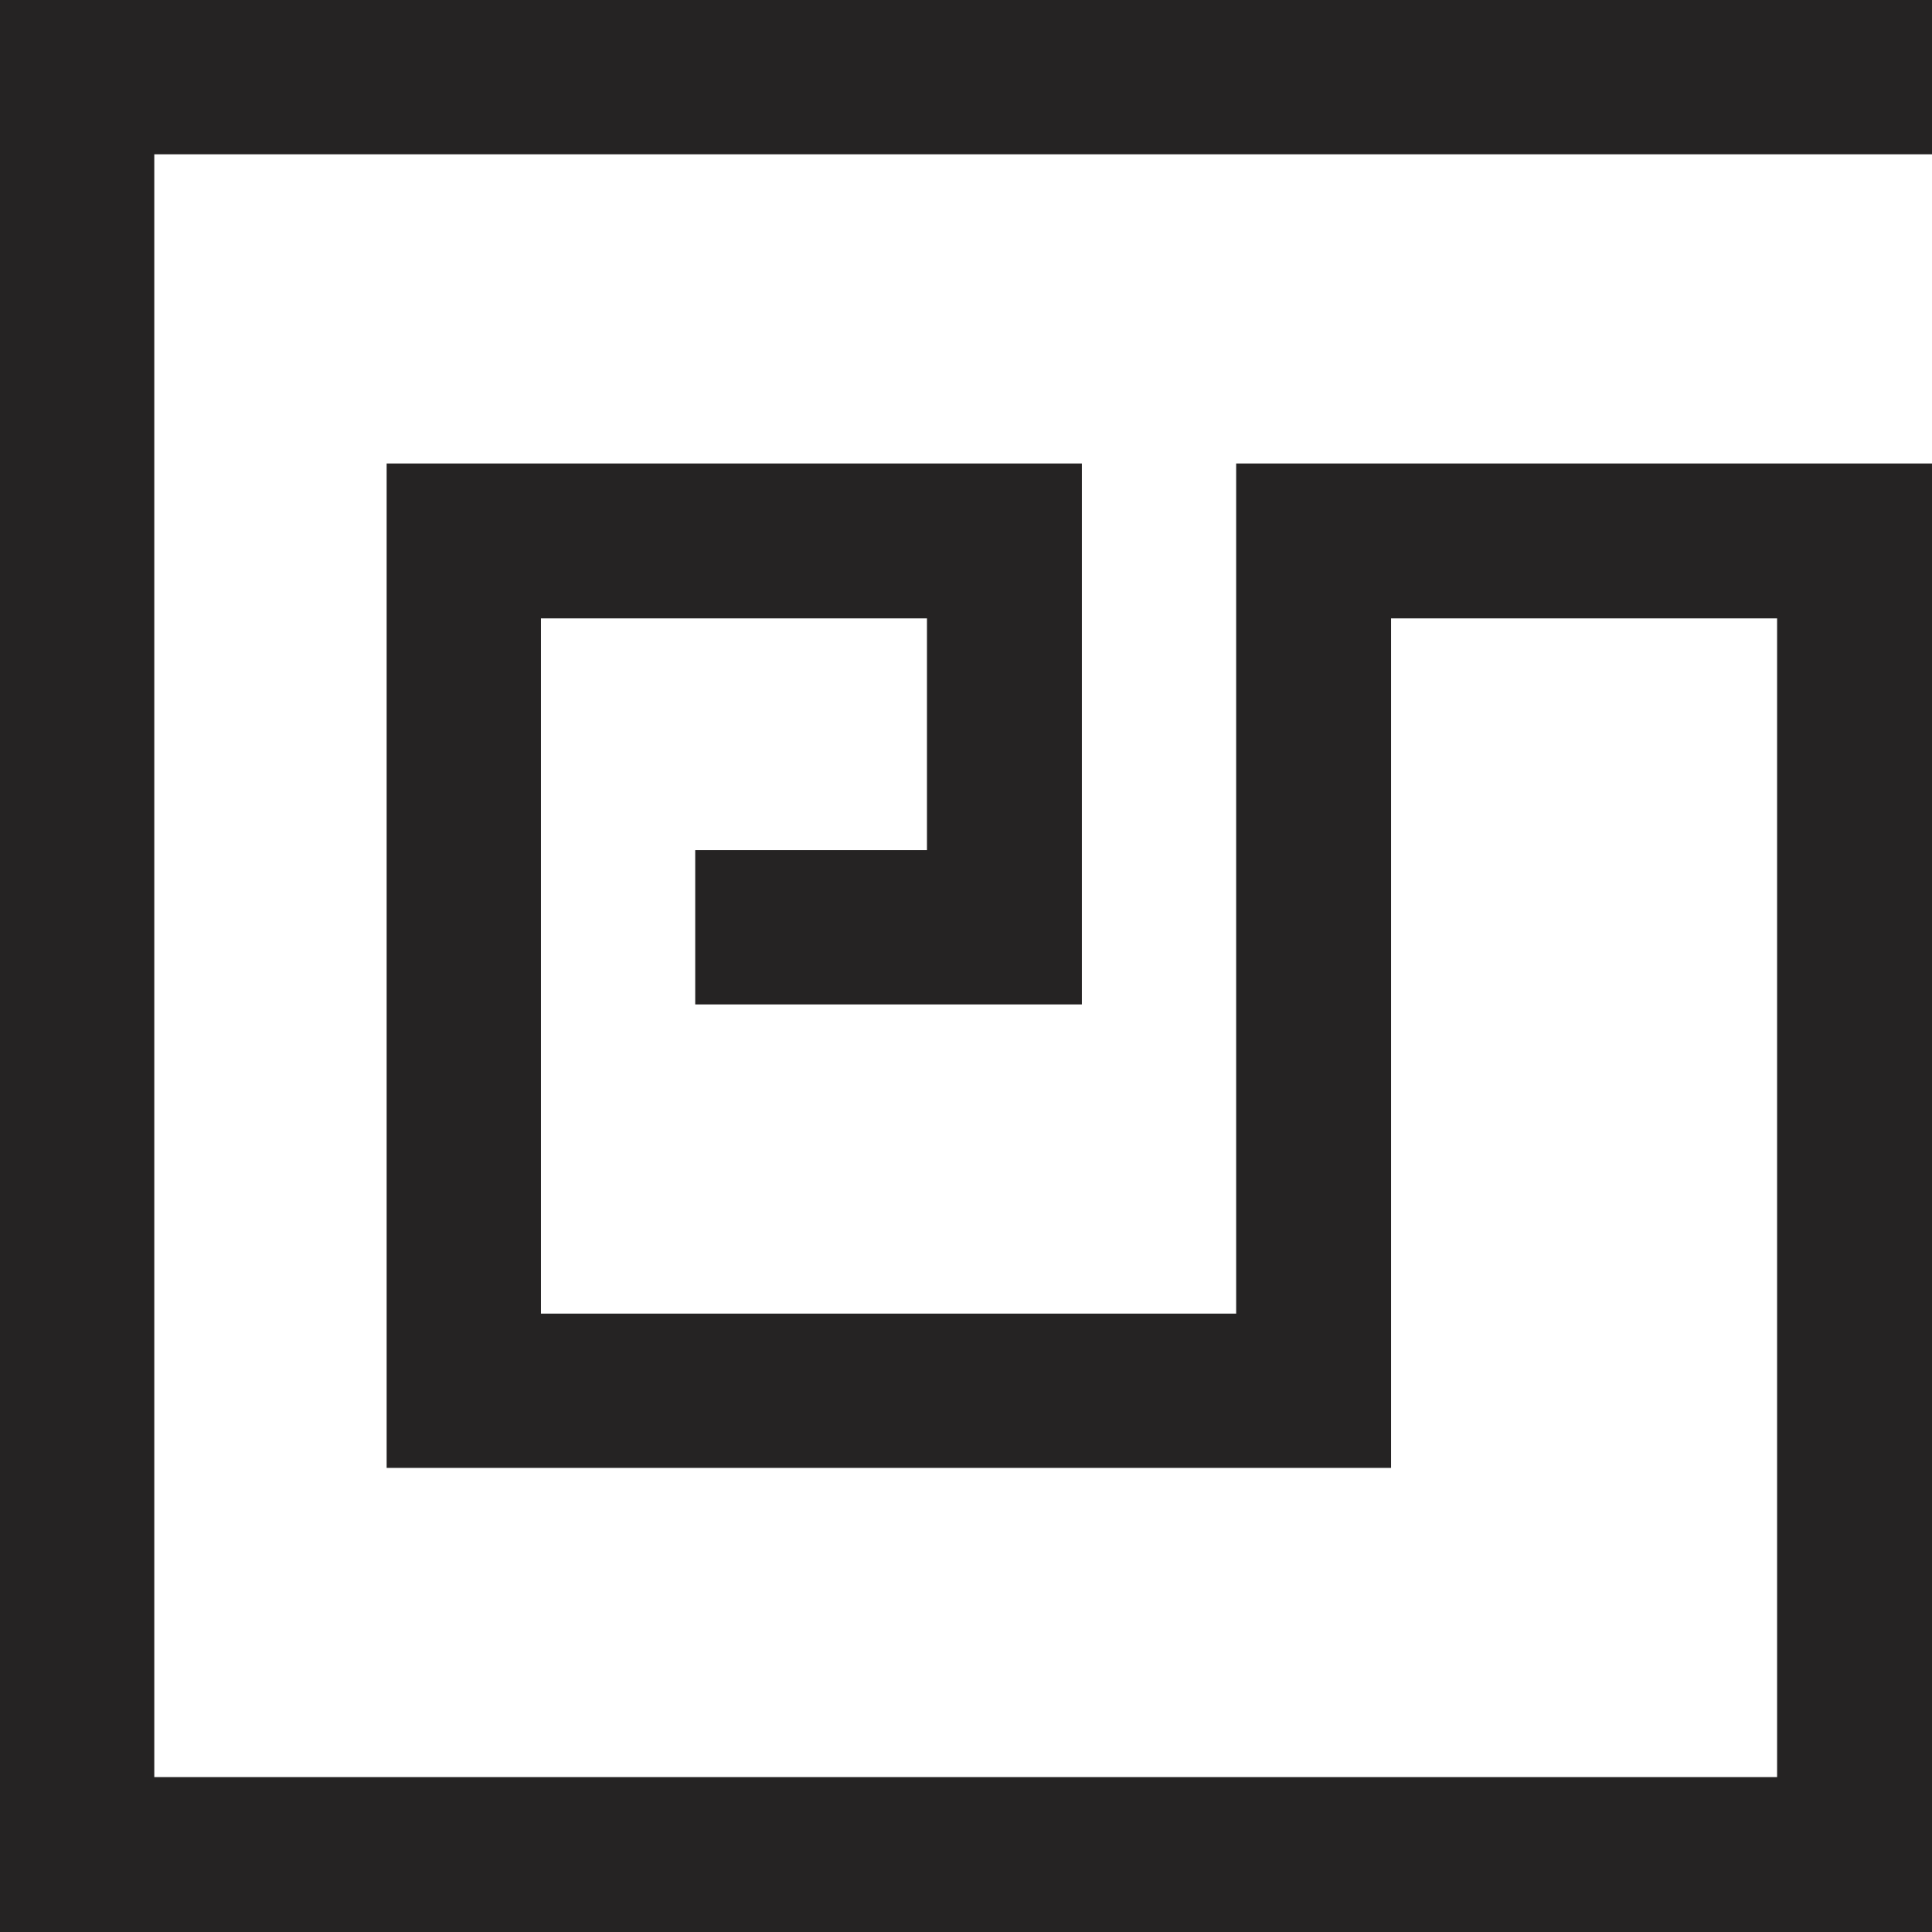 <svg xmlns="http://www.w3.org/2000/svg" viewBox="0 0 31.18 31.18"><defs><style>.cls-1{fill:#252323;}</style></defs><g id="Capa_2" data-name="Capa 2"><g id="Capa_1-2" data-name="Capa 1"><g id="Isotipo"><polygon class="cls-1" points="2.49 2.49 2.49 28.68 28.68 28.68 28.68 9.98 22.45 9.98 22.45 23.69 6.24 23.69 6.24 7.48 17.46 7.48 17.46 16.21 11.22 16.21 11.22 13.72 14.96 13.72 14.96 9.98 8.73 9.98 8.73 21.2 19.95 21.2 19.95 7.48 31.18 7.48 31.18 31.18 0 31.18 0 0 31.18 0 31.18 2.49 2.49 2.49"/></g></g></g></svg>